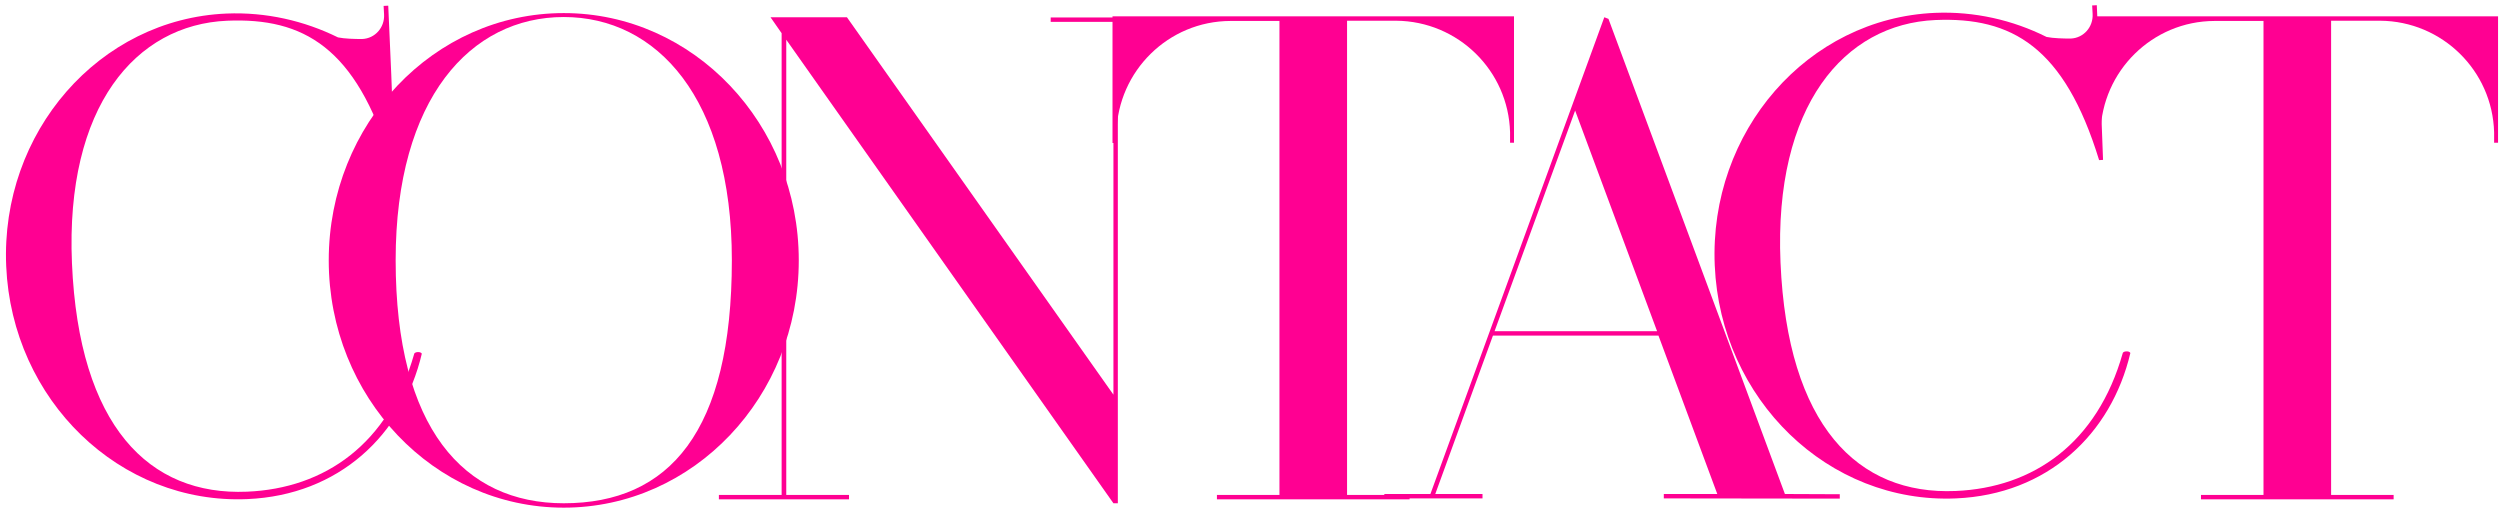 <svg width="368" height="75" viewBox="0 0 368 75" fill="none" xmlns="http://www.w3.org/2000/svg">
<path d="M343.207 2.403H333.221H308.613V21.047H309.193V19.513C309.431 10.447 316.827 3.119 325.961 3.085H333.187V72.853H323.985V73.5H352.342V72.853H343.139V3.051H350.365C359.499 3.119 366.895 10.413 367.134 19.479V21.013H367.713V2.403H343.207Z" fill="#FF0092"/>
<path d="M313.01 51.721C312.465 51.755 312.465 51.994 312.465 51.994C308.716 65.218 299.343 71.796 287.857 72.273C273.44 72.887 263.113 62.628 262.09 38.633C261.102 15.525 271.497 3.528 284.892 2.949C296.139 2.471 303.876 6.902 308.988 23.569L309.568 23.535L309.091 10.822L308.648 0.767L307.966 0.801L308.034 2.062C308.136 3.971 306.705 5.607 304.796 5.675C304.762 5.675 304.694 5.675 304.66 5.675C303.808 5.675 302.206 5.641 301.252 5.437C296.275 2.949 290.652 1.653 284.858 1.892C266.078 2.676 251.559 19.343 252.411 39.077C253.263 58.811 269.145 74.182 287.925 73.364C301.354 72.785 310.761 63.957 313.59 51.96C313.555 51.96 313.555 51.721 313.01 51.721Z" fill="#FF0092"/>
<path d="M262.738 72.716L236.766 2.778L236.153 2.54L210.557 72.716H203.774V73.364H218.225V72.716H211.272L219.759 49.404H244.128L252.785 72.716H244.912V73.364L270.815 73.398V72.751L262.738 72.716ZM219.998 48.756L231.859 16.275L243.924 48.756H219.998Z" fill="#FF0092"/>
<path d="M198.355 2.403H188.369H163.761V21.047H164.34V19.513C164.579 10.447 171.975 3.119 181.109 3.085H188.335V72.853H179.132V73.5H207.489V72.853H198.287V3.051H205.512C214.647 3.119 222.043 10.413 222.281 19.479V21.013H222.861V2.403H198.355Z" fill="#FF0092"/>
<path d="M154.661 2.574V3.221H163.897V58.095L124.668 2.54H113.42L115.056 4.891V72.853H105.82V73.5H124.974V72.853H115.738V5.846L163.897 74.08H164.545V3.221H173.815V2.574H154.661Z" fill="#FF0092"/>
<path d="M82.984 1.926C63.864 1.926 48.39 18.218 48.39 38.327C48.39 58.436 63.898 74.727 82.984 74.727C102.071 74.727 117.579 58.436 117.579 38.327C117.579 18.218 102.071 1.926 82.984 1.926ZM82.984 74.08C68.295 74.08 58.24 63.071 58.24 38.293C58.24 14.435 69.317 2.506 82.984 2.506C96.652 2.506 107.729 14.4 107.729 38.293C107.729 63.548 98.526 74.08 82.984 74.08Z" fill="#FF0092"/>
<path d="M61.512 51.824C60.967 51.858 60.967 52.096 60.967 52.096C57.218 65.32 47.845 71.898 36.359 72.376C21.942 72.989 11.615 62.73 10.592 38.736C9.604 15.627 19.999 3.63 33.428 3.051C44.675 2.574 52.412 7.004 57.49 23.671L58.07 23.637L57.593 10.924L57.149 0.835L56.468 0.87L56.536 2.131C56.638 4.039 55.207 5.675 53.298 5.743C53.264 5.743 53.196 5.743 53.162 5.743C52.31 5.743 50.708 5.709 49.753 5.505C44.777 3.051 39.154 1.756 33.359 1.994C14.614 2.778 0.06 19.445 0.913 39.179C1.765 58.913 17.647 74.284 36.427 73.466C49.856 72.887 59.263 64.059 62.091 52.062C62.057 52.062 62.057 51.824 61.512 51.824Z" fill="#FF0092"/>
</svg>

